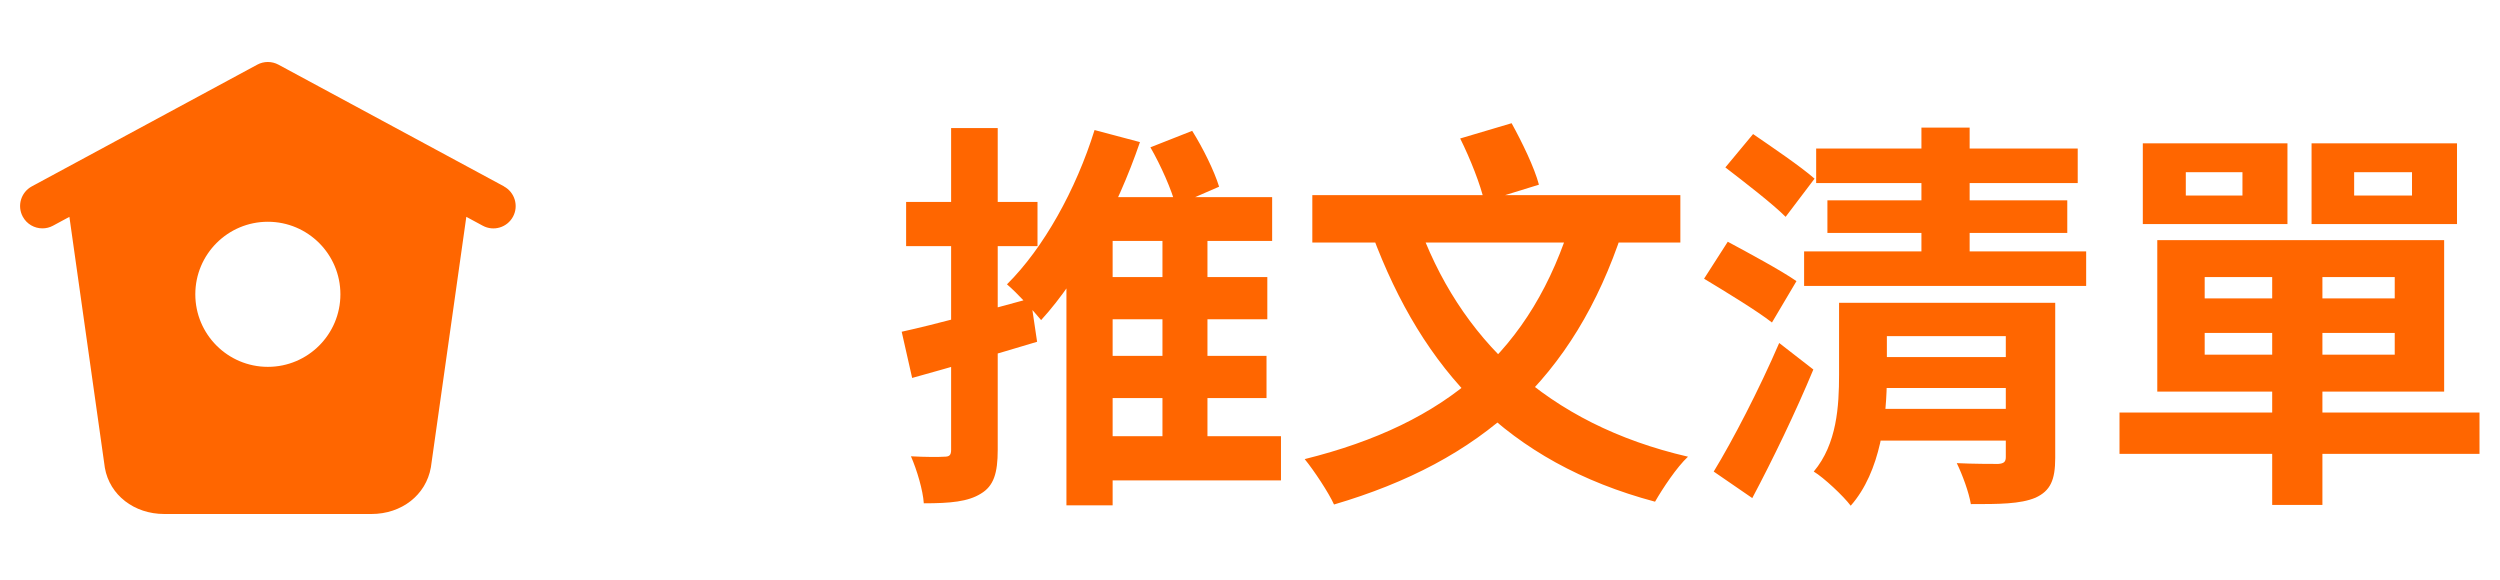 
<svg width="112" height="26" viewBox="0 0 112 26" fill="none" xmlns="http://www.w3.org/2000/svg">
<g clip-path="url(#clip0_68402_637)">
<path d="M22.58 8.35L12.475 2.897C12.178 2.737 11.821 2.737 11.525 2.897L1.425 8.35C0.939 8.614 0.758 9.22 1.02 9.706C1.2 10.041 1.545 10.231 1.9 10.231C2.06 10.231 2.224 10.193 2.375 10.111L3.109 9.715L4.699 20.965C4.915 22.179 6.009 23.027 7.359 23.027H16.641C17.991 23.027 19.085 22.179 19.303 20.939L20.891 9.714L21.628 10.112C22.113 10.375 22.72 10.194 22.982 9.708C23.245 9.222 23.062 8.615 22.578 8.353L22.58 8.35ZM12 16.435C10.205 16.435 8.75 14.98 8.75 13.185C8.75 11.39 10.205 9.935 12 9.935C13.795 9.935 15.25 11.39 15.25 13.185C15.25 14.98 13.795 16.435 12 16.435Z" fill="#FF6600"/>
<path d="M40.396 14.862L40.864 16.932C42.484 16.482 44.554 15.888 46.462 15.312L46.174 13.368C44.068 13.944 41.872 14.538 40.396 14.862ZM40.594 9.048V11.028H46.48V9.048H40.594ZM42.61 5.736V20.154C42.61 20.406 42.52 20.46 42.304 20.46C42.088 20.478 41.44 20.478 40.81 20.442C41.08 21.054 41.35 21.972 41.386 22.548C42.574 22.548 43.366 22.476 43.942 22.116C44.518 21.774 44.698 21.198 44.698 20.154V5.736H42.61ZM48.37 12.414V14.304H56.776V12.414H48.37ZM48.406 15.942V17.832H56.74V15.942H48.406ZM48.514 19.542V21.522H57.388V19.542H48.514ZM49.036 5.826C48.208 8.49 46.75 11.118 45.112 12.738C45.562 13.116 46.318 13.944 46.642 14.34C48.388 12.432 50.044 9.372 51.07 6.366L49.036 5.826ZM49.846 8.832H49.432L47.776 10.524V22.638H49.846V10.794H56.992V8.832H49.846ZM52.078 9.858V20.604H54.094V9.858H52.078ZM51.538 6.6C52.006 7.41 52.492 8.508 52.672 9.21L54.616 8.364C54.4 7.662 53.896 6.636 53.41 5.862L51.538 6.6ZM70.438 9.75C68.638 15.744 64.822 18.984 58.45 20.568C58.864 21.072 59.53 22.08 59.764 22.602C66.37 20.658 70.51 16.968 72.688 10.362L70.438 9.75ZM63.49 9.876L61.474 10.506C63.742 16.608 67.54 20.712 74.146 22.476C74.488 21.882 75.118 20.928 75.622 20.46C69.304 19.002 65.344 15.168 63.49 9.876ZM58.792 8.742V10.866H75.28V8.742H58.792ZM65.416 6.204C65.866 7.104 66.334 8.292 66.496 9.03L68.944 8.274C68.746 7.518 68.188 6.366 67.72 5.52L65.416 6.204ZM81.364 6.654V8.202H93.082V6.654H81.364ZM81.868 8.976V10.434H92.614V8.976H81.868ZM80.824 11.262V12.81H93.46V11.262H80.824ZM83.974 15.996V17.382H90.58V15.996H83.974ZM89.86 13.566V20.478C89.86 20.694 89.77 20.766 89.518 20.784C89.284 20.784 88.366 20.784 87.664 20.748C87.916 21.27 88.204 22.044 88.294 22.584C89.554 22.584 90.508 22.584 91.192 22.296C91.858 21.99 92.074 21.504 92.074 20.514V13.566H89.86ZM86.08 5.718V12.522H88.24V5.718H86.08ZM83.956 18.318V19.74H90.544V18.318H83.956ZM82.39 13.566V16.788C82.39 18.174 82.3 19.884 81.256 21.126C81.706 21.396 82.588 22.224 82.912 22.656C84.262 21.126 84.532 18.66 84.532 16.824V13.566H82.39ZM83.578 13.566V15.06H90.634V13.566H83.578ZM77.296 7.5C78.16 8.166 79.402 9.12 79.996 9.714L81.292 8.004C80.68 7.464 79.402 6.6 78.538 6.006L77.296 7.5ZM76.342 12.486C77.296 13.062 78.718 13.926 79.384 14.448L80.482 12.594C79.78 12.108 78.34 11.334 77.404 10.83L76.342 12.486ZM76.774 21.126L78.502 22.314C79.42 20.586 80.446 18.462 81.238 16.554L79.708 15.366C78.808 17.454 77.62 19.74 76.774 21.126ZM101.794 11.73V22.62H104.044V11.73H101.794ZM98.77 14.916H107.284V15.888H98.77V14.916ZM98.77 12.414H107.284V13.368H98.77V12.414ZM96.646 10.758V17.544H109.498V10.758H96.646ZM94.954 18.48V20.334H111.082V18.48H94.954ZM97.924 7.716H100.462V8.76H97.924V7.716ZM95.998 6.42V10.038H102.478V6.42H95.998ZM105.466 7.716H108.058V8.76H105.466V7.716ZM103.558 6.42V10.038H110.074V6.42H103.558Z" fill="#FF6600"/>
</g>
<defs>
<clipPath id="clip0_68402_637">
<rect width="112" height="26" fill="white"/>
</clipPath>
</defs>
</svg>

